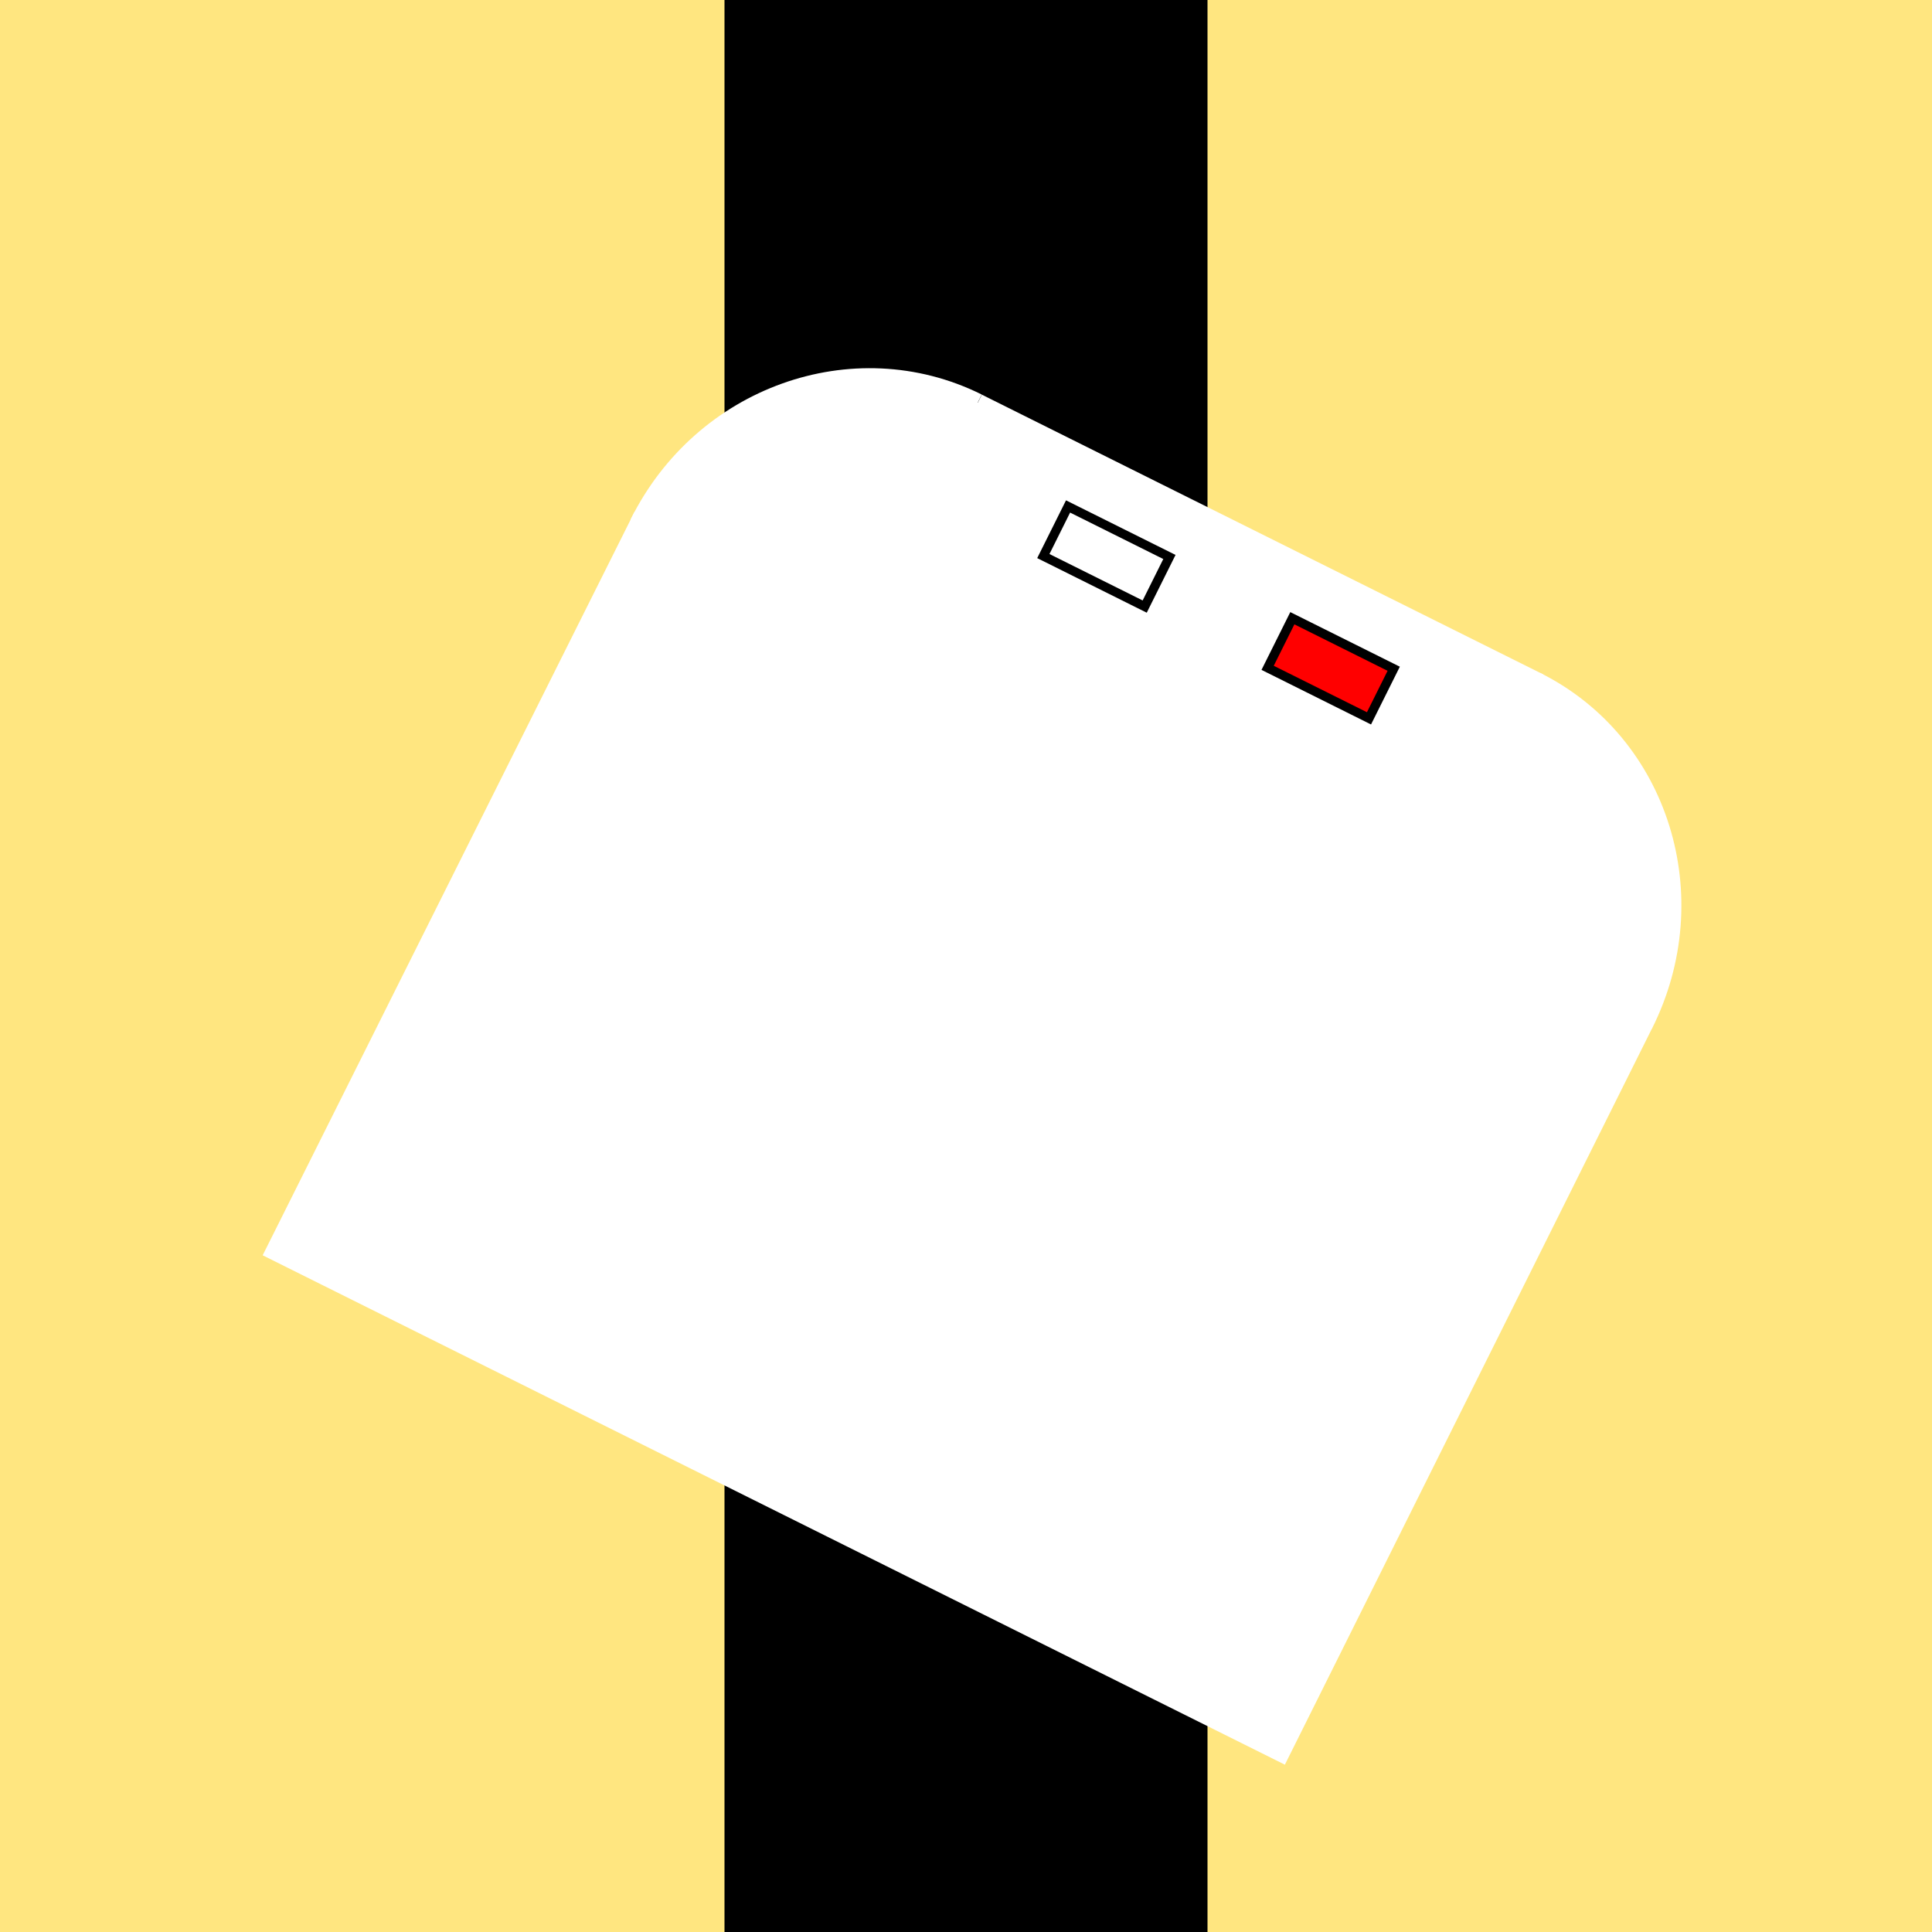 <?xml version="1.0" encoding="UTF-8" standalone="no"?>
<!-- Created with Inkscape (http://www.inkscape.org/) -->

<svg
   xmlns:dc="http://purl.org/dc/elements/1.1/"
   xmlns:cc="http://creativecommons.org/ns#"
   xmlns:rdf="http://www.w3.org/1999/02/22-rdf-syntax-ns#"
   xmlns:svg="http://www.w3.org/2000/svg"
   xmlns="http://www.w3.org/2000/svg"
   xmlns:sodipodi="http://sodipodi.sourceforge.net/DTD/sodipodi-0.dtd"
   xmlns:inkscape="http://www.inkscape.org/namespaces/inkscape"
   width="354.331"
   height="354.331"
   id="svg2"
   version="1.1"
   inkscape:version="0.48.4 r9939"
   sodipodi:docname="Thymio_ligne.svg">
  <defs
     id="defs4" />
  <sodipodi:namedview
     id="base"
     pagecolor="#ffffff"
     bordercolor="#666666"
     borderopacity="1.0"
     inkscape:pageopacity="0.0"
     inkscape:pageshadow="2"
     inkscape:zoom="2.0000001"
     inkscape:cx="231.73765"
     inkscape:cy="205.86413"
     inkscape:document-units="px"
     inkscape:current-layer="g3840"
     showgrid="false"
     units="cm"
     inkscape:window-width="1920"
     inkscape:window-height="1138"
     inkscape:window-x="1912"
     inkscape:window-y="-8"
     inkscape:window-maximized="1" />
  <g
     inkscape:groupmode="layer"
     id="layer2"
     inkscape:label="fond"
     transform="translate(0,283.465)">
    <rect
       style="fill:#ffe680;fill-opacity:1;stroke:none"
       id="rect2995"
       width="354.331"
       height="354.331"
       x="5.2800646e-017"
       y="-283.465" />
    <rect
       style="fill:#000000;fill-opacity:1;stroke:#000000;stroke-width:3.7;stroke-miterlimit:4;stroke-opacity:1;stroke-dasharray:none;stroke-dashoffset:0"
       id="rect3850"
       width="84.883"
       height="350.631"
       x="134.724"
       y="-281.615" />
  </g>
  <g
     inkscape:label="Layer 1"
     inkscape:groupmode="layer"
     id="layer1"
     transform="translate(0,-698.03)">
    <g
       id="g3840"
       transform="matrix(0.895,0.446,-0.446,0.895,462.392,86.096)">
      <g
         id="g3813"
         transform="matrix(5,0,0,5,-68.51,-4284.263)">
        <path
           style="fill:#ffffff;fill-opacity:1;stroke:#ffffff;stroke-width:1px;stroke-linecap:butt;stroke-linejoin:miter;stroke-opacity:1"
           d="m 56.079,32.852 -0.008,29.711 -40.893,0 0.044,-29.994"
           id="path2985"
           inkscape:connector-curvature="0"
           transform="translate(0,981.495)"
           sodipodi:nodetypes="cccc" />
        <path
           sodipodi:type="arc"
           style="fill:#ffffff;fill-opacity:1;stroke:#ffffff;stroke-width:1;stroke-miterlimit:4;stroke-opacity:1;stroke-dasharray:none"
           id="path2993"
           sodipodi:cx="21.517857"
           sodipodi:cy="18.276855"
           sodipodi:rx="8.9909363"
           sodipodi:ry="9.317441"
           d="m 12.527,18.309 c -0.017,-5.146 3.994,-9.332 8.96,-9.349 0.008,-2.77e-5 0.016,-4.5e-5 0.023,-5.18e-5"
           transform="translate(2.692,996.074)"
           sodipodi:start="3.1381536"
           sodipodi:end="4.7115423"
           sodipodi:open="true" />
        <path
           sodipodi:type="arc"
           style="fill:#ffffff;fill-opacity:1;stroke:#ffffff;stroke-width:1;stroke-miterlimit:4;stroke-opacity:1;stroke-dasharray:none"
           id="path2993-1"
           sodipodi:cx="21.517857"
           sodipodi:cy="18.276855"
           sodipodi:rx="8.9909363"
           sodipodi:ry="9.317441"
           d="m 12.527,18.309 c -0.017,-5.146 3.994,-9.332 8.96,-9.349 0.008,-2.77e-5 0.016,-4.5e-5 0.023,-5.18e-5"
           transform="matrix(-1,0,0,1,68.608,996.077)"
           sodipodi:start="3.1381536"
           sodipodi:end="4.7115423"
           sodipodi:open="true" />
        <path
           style="fill:#ffffff;stroke:#ffffff;stroke-width:1.003px;stroke-linecap:butt;stroke-linejoin:miter;stroke-opacity:1"
           d="m 24.207,1005.038 23.004,0"
           id="path3809"
           inkscape:connector-curvature="0" />
        <path
           style="fill:#ffffff;fill-opacity:1;stroke:#ffffff;stroke-width:1px;stroke-linecap:butt;stroke-linejoin:miter;stroke-opacity:1"
           d="m 15.875,32.804 1,-4.312 6.75,-4.625 24.438,-0.062 7.125,8.844 z"
           id="path3811"
           inkscape:connector-curvature="0"
           transform="translate(0,981.495)"
           sodipodi:nodetypes="cccccc" />
      </g>
      <rect
         y="749.721"
         x="75.828"
         height="10.164"
         width="20.771"
         id="rect3820"
         style="fill:#ffffff;fill-opacity:1;stroke:#000000;stroke-width:1.675;stroke-miterlimit:4;stroke-opacity:1;stroke-dasharray:none;stroke-dashoffset:0" />
      <rect
         y="749.721"
         x="121.789"
         height="10.164"
         width="20.771"
         id="rect3820-7"
         style="fill:#ff0000;fill-opacity:1;stroke:#000000;stroke-width:1.675;stroke-miterlimit:4;stroke-opacity:1;stroke-dasharray:none" />
    </g>
  </g>
</svg>

